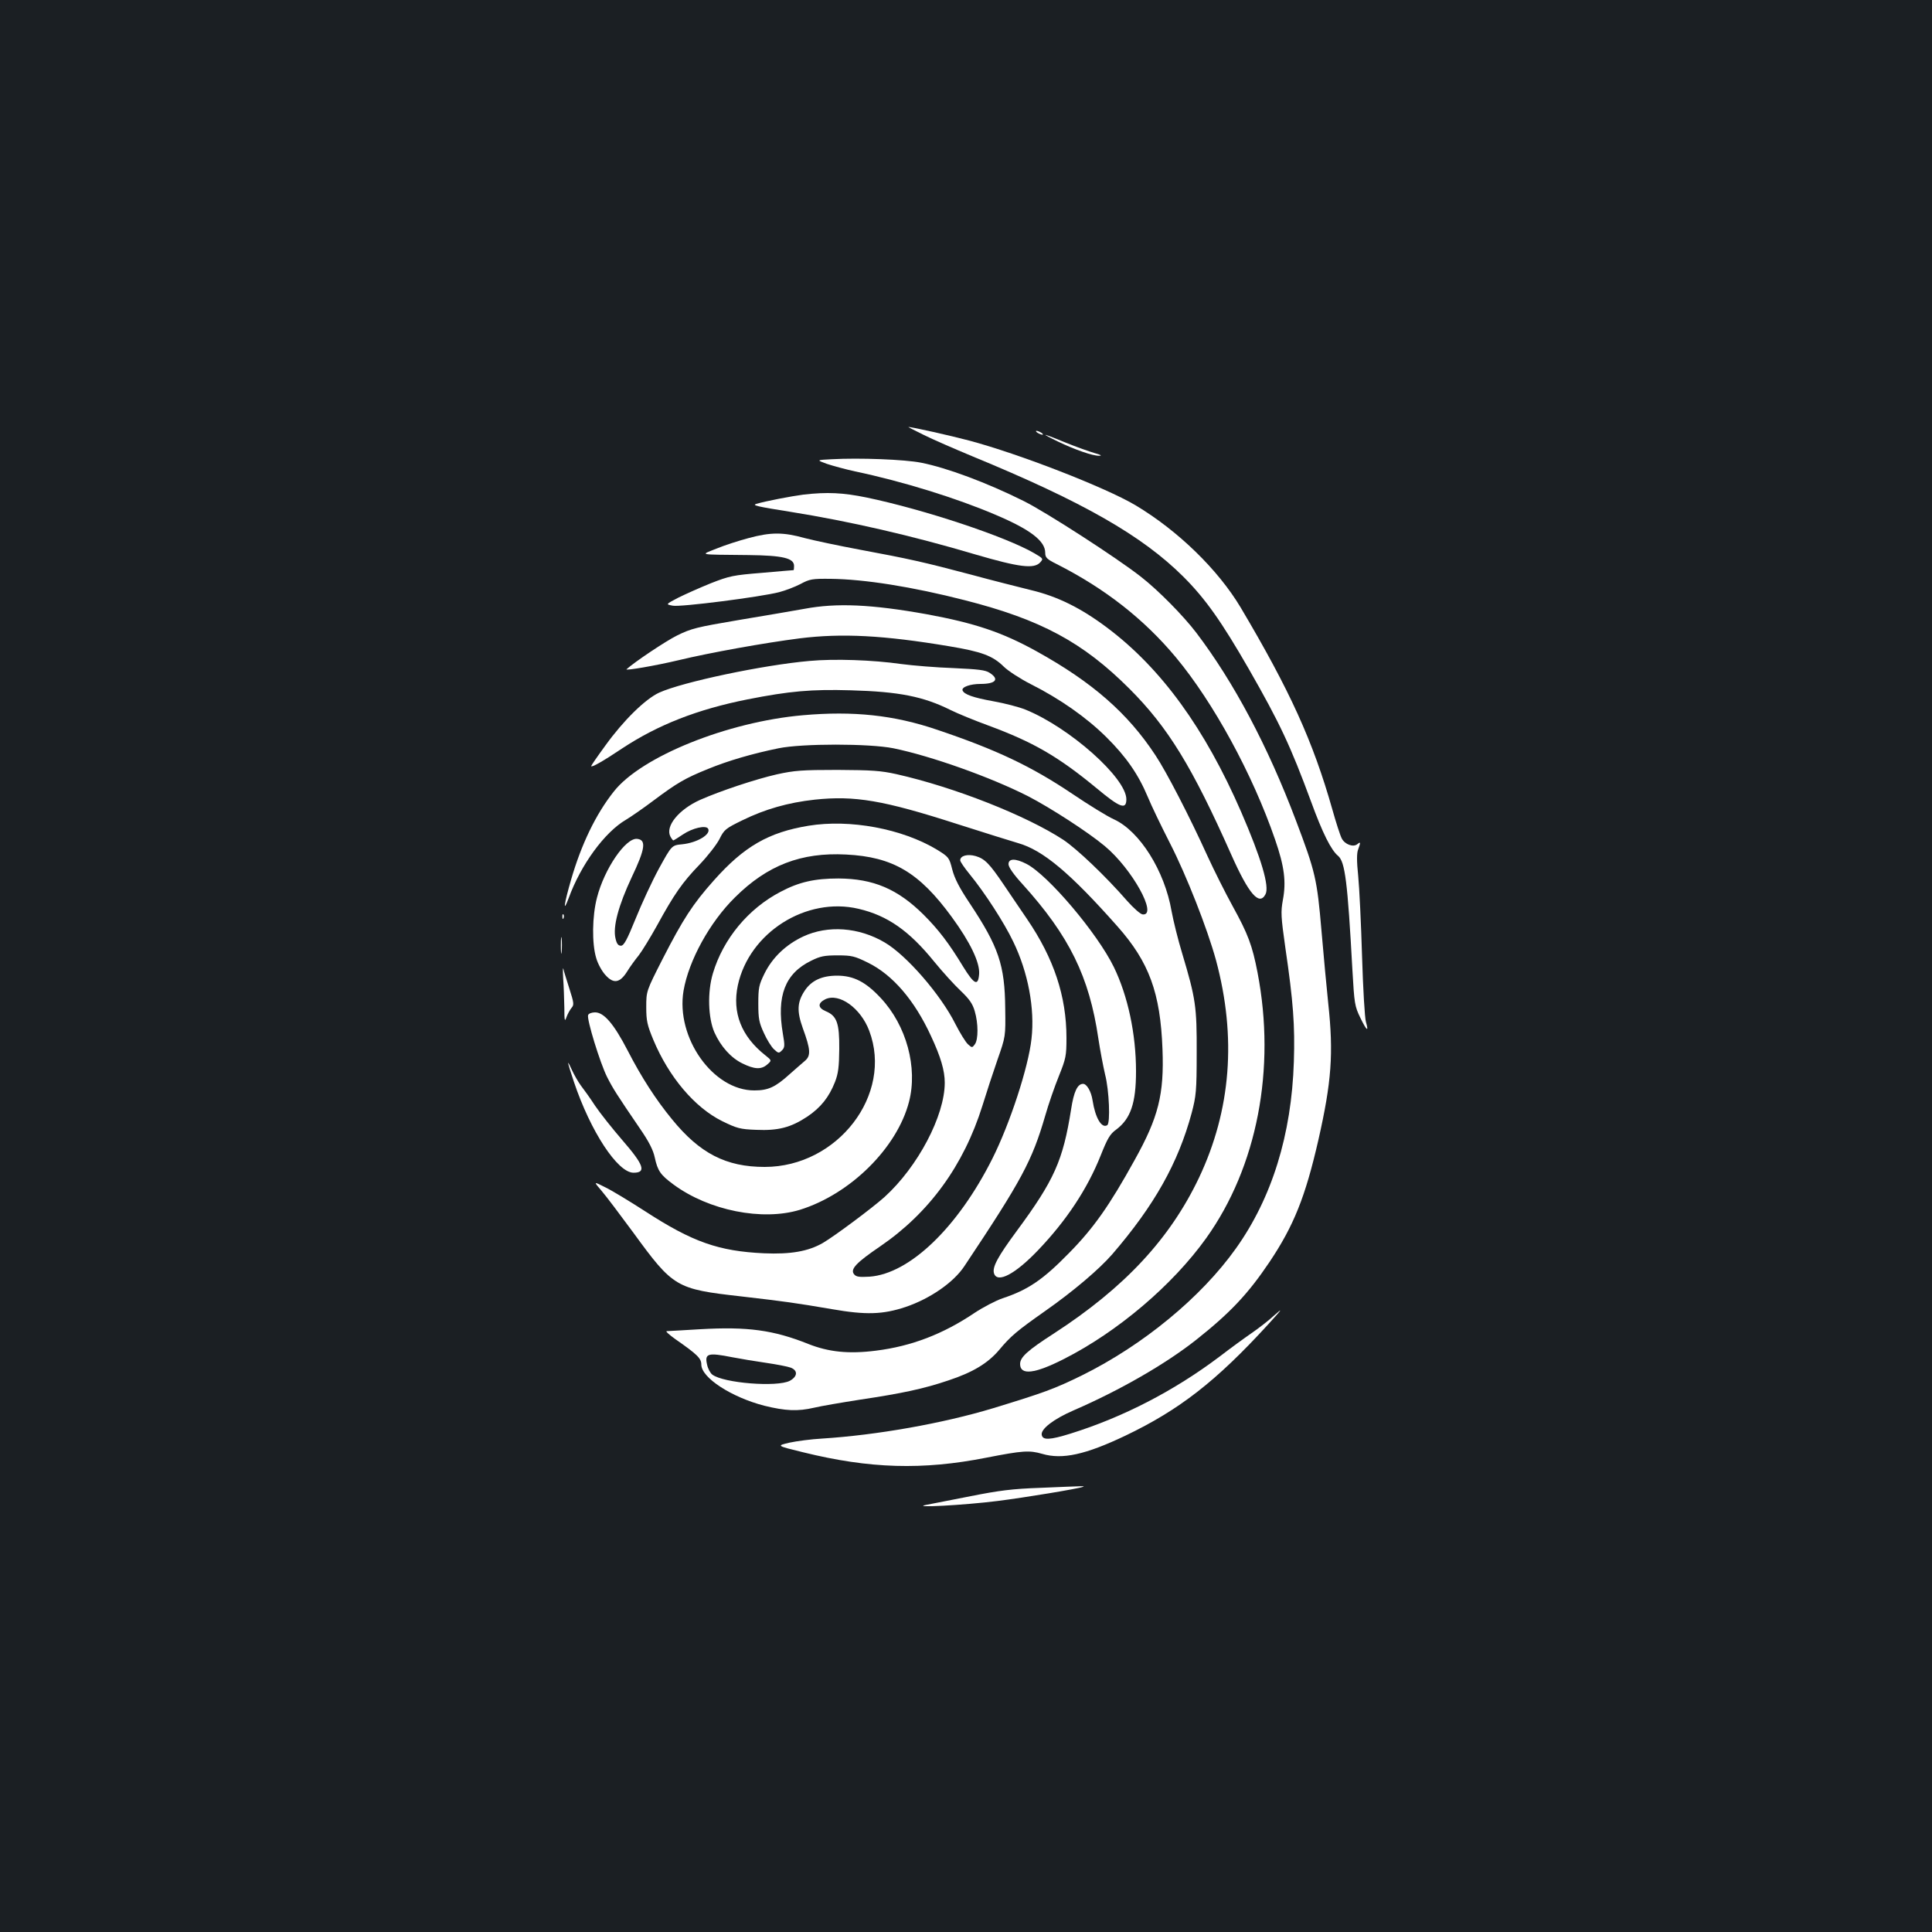 <?xml version="1.0" standalone="no"?>
<!DOCTYPE svg PUBLIC "-//W3C//DTD SVG 20010904//EN"
 "http://www.w3.org/TR/2001/REC-SVG-20010904/DTD/svg10.dtd">
<svg version="1.0" xmlns="http://www.w3.org/2000/svg"
 width="1000pt" height="1000pt" viewBox="0 0 1000 1000"
 preserveAspectRatio="xMidYMid meet">
<rect width="100%" height="100%" fill="#1b1f23"/>
<g transform="translate(0,1000) scale(0.1,-0.1)"
fill="#ffffff" stroke="none">
<path d="M4781 7749 c46 -23 159 -72 250 -110 576 -237 881 -412 1094 -624
114 -114 197 -231 339 -478 161 -281 216 -399 322 -686 59 -162 104 -252 140
-281 36 -31 49 -133 74 -590 10 -176 12 -188 41 -248 33 -68 45 -77 29 -21 -6
19 -15 171 -20 339 -5 168 -14 355 -20 416 -8 77 -8 119 0 138 13 36 13 41 -4
27 -21 -18 -65 -2 -81 29 -8 15 -30 83 -49 151 -100 352 -219 614 -474 1044
-117 196 -324 398 -545 530 -155 92 -602 266 -862 335 -94 25 -295 70 -313 70
-3 0 32 -18 79 -41z"/>
<path d="M5370 7760 c8 -5 20 -10 25 -10 6 0 3 5 -5 10 -8 5 -19 10 -25 10 -5
0 -3 -5 5 -10z"/>
<path d="M5475 7715 c89 -43 182 -75 214 -74 17 0 9 5 -24 14 -27 8 -95 32
-149 54 -55 23 -102 41 -105 40 -3 0 26 -16 64 -34z"/>
<path d="M4305 7623 c-80 -4 -80 -4 -25 -24 30 -10 96 -28 146 -39 248 -52
527 -139 728 -225 179 -76 256 -135 256 -196 0 -25 8 -33 60 -59 247 -125 450
-283 616 -482 194 -233 397 -604 514 -944 48 -139 58 -218 40 -313 -11 -61
-10 -85 13 -247 41 -279 50 -403 44 -589 -12 -379 -114 -706 -300 -967 -180
-253 -480 -500 -797 -657 -143 -70 -195 -89 -460 -170 -262 -79 -602 -139
-885 -157 -55 -3 -131 -13 -168 -21 -69 -16 -69 -16 70 -50 345 -85 618 -93
948 -28 189 37 223 39 289 20 105 -31 225 -4 431 94 280 134 470 282 739 576
72 79 79 89 34 49 -31 -29 -86 -71 -121 -95 -35 -24 -109 -78 -165 -121 -235
-177 -498 -313 -770 -398 -109 -34 -145 -35 -150 -7 -6 30 61 82 165 127 242
105 477 241 633 364 178 141 270 239 381 404 125 187 185 335 253 632 68 300
79 447 51 706 -8 77 -24 246 -35 376 -23 268 -31 304 -133 573 -145 383 -320
713 -515 970 -68 89 -196 219 -287 290 -125 98 -489 333 -605 391 -192 96
-400 173 -532 199 -85 17 -320 26 -463 18z"/>
<path d="M4159 7440 c-62 -8 -198 -34 -244 -48 -25 -7 4 -14 175 -41 306 -49
629 -123 959 -221 226 -66 303 -76 335 -41 17 19 16 20 -28 46 -148 87 -573
228 -871 290 -122 25 -203 29 -326 15z"/>
<path d="M3875 7215 c-49 -13 -124 -37 -165 -54 -87 -35 -105 -31 165 -34 177
-2 235 -16 235 -56 0 -12 -1 -21 -2 -22 -2 0 -75 -6 -164 -14 -149 -12 -168
-16 -265 -54 -57 -23 -133 -57 -169 -75 -65 -34 -65 -34 -28 -41 40 -8 454 45
551 70 31 8 81 27 110 42 48 26 61 28 157 27 174 -2 422 -41 695 -111 392
-100 610 -217 851 -458 200 -200 325 -404 528 -861 90 -202 144 -264 176 -203
22 40 -22 187 -126 427 -188 432 -413 742 -692 952 -137 103 -258 163 -397
196 -60 15 -200 50 -310 80 -241 64 -322 82 -575 129 -107 20 -235 47 -285 60
-111 31 -175 31 -290 0z"/>
<path d="M4165 6849 c-55 -10 -208 -36 -340 -58 -219 -37 -247 -44 -320 -80
-59 -29 -223 -139 -262 -175 -10 -9 153 19 270 47 162 39 446 90 627 113 218
27 433 16 773 -41 168 -28 225 -49 282 -105 22 -22 85 -63 140 -91 153 -77
290 -174 391 -274 103 -102 166 -193 215 -310 18 -44 70 -152 115 -240 85
-166 193 -441 238 -605 107 -398 78 -775 -88 -1126 -151 -317 -386 -569 -751
-806 -137 -88 -175 -123 -175 -158 0 -60 76 -51 227 26 278 141 562 382 736
625 264 369 362 877 266 1375 -27 140 -49 199 -129 344 -38 69 -96 185 -130
259 -92 203 -213 437 -269 521 -143 218 -327 379 -616 539 -177 98 -319 146
-570 192 -284 51 -465 59 -630 28z"/>
<path d="M4190 6579 c-240 -21 -657 -109 -778 -164 -72 -33 -185 -144 -278
-273 -41 -56 -74 -104 -74 -107 0 -10 63 26 160 91 185 122 388 202 649 254
218 43 331 53 535 47 250 -7 375 -32 516 -102 36 -18 124 -54 195 -80 233 -86
361 -160 560 -324 122 -102 155 -114 155 -58 0 110 -293 371 -522 464 -35 14
-109 33 -165 43 -106 19 -154 36 -161 57 -5 17 40 33 93 33 79 0 99 24 48 57
-22 15 -58 19 -188 25 -88 3 -209 13 -270 21 -146 21 -346 28 -475 16z"/>
<path d="M4156 6298 c-390 -34 -837 -214 -979 -395 -93 -117 -168 -273 -221
-456 -36 -124 -44 -179 -13 -97 63 174 187 343 297 407 25 15 89 59 142 99
123 92 164 116 283 164 102 42 228 79 365 107 122 25 469 25 594 0 195 -40
502 -149 697 -248 116 -60 311 -186 397 -258 142 -118 276 -361 197 -354 -11
0 -47 32 -80 69 -115 132 -261 270 -331 317 -191 125 -562 272 -864 340 -81
18 -127 21 -305 22 -184 0 -223 -3 -314 -23 -110 -25 -293 -86 -397 -132 -111
-50 -182 -137 -154 -190 6 -11 13 -20 15 -20 2 0 25 14 50 31 49 33 118 49
130 30 17 -29 -56 -73 -134 -81 -54 -5 -54 -5 -120 -125 -36 -66 -90 -183
-121 -260 -45 -111 -61 -140 -76 -140 -14 0 -22 10 -28 37 -15 60 15 171 84
318 70 147 76 193 28 198 -59 7 -170 -155 -208 -304 -25 -95 -27 -238 -4 -313
8 -29 30 -69 48 -88 42 -47 75 -41 113 20 14 23 41 60 59 82 17 22 60 92 95
155 88 161 131 223 220 315 42 44 88 103 103 132 24 49 32 55 118 97 118 58
238 92 375 107 207 22 355 -3 737 -126 143 -46 286 -90 316 -99 127 -36 268
-153 514 -431 164 -185 222 -344 233 -635 9 -235 -21 -353 -144 -574 -131
-237 -213 -353 -340 -482 -134 -137 -211 -190 -344 -234 -35 -12 -100 -46
-144 -75 -163 -110 -327 -173 -511 -196 -142 -18 -245 -7 -351 35 -180 72
-315 90 -558 76 -88 -5 -166 -10 -174 -10 -8 0 12 -18 44 -41 115 -80 135
-100 135 -132 0 -68 156 -169 326 -213 110 -27 173 -30 259 -10 33 8 138 26
234 41 221 33 333 57 460 100 127 42 204 89 262 157 60 72 92 99 237 201 147
103 281 217 349 295 218 253 341 472 411 731 23 88 26 113 26 311 1 240 -5
281 -75 515 -22 72 -46 170 -55 219 -36 209 -165 414 -298 475 -34 15 -131 75
-217 133 -210 141 -390 227 -699 331 -223 76 -434 98 -694 75z m-366 -3323
c41 -8 120 -21 175 -29 55 -8 112 -19 128 -25 38 -15 35 -46 -5 -68 -66 -34
-343 -12 -401 32 -10 7 -23 31 -27 51 -14 59 4 64 130 39z"/>
<path d="M4185 5726 c-207 -34 -334 -107 -491 -284 -108 -121 -159 -200 -264
-405 -85 -167 -85 -167 -85 -250 0 -71 5 -93 37 -170 80 -191 213 -349 356
-420 76 -37 92 -42 176 -45 114 -5 179 12 264 68 70 47 113 101 144 180 17 44
21 78 22 170 1 134 -12 172 -70 196 -42 18 -42 42 -2 62 72 34 183 -46 227
-163 125 -330 -163 -705 -541 -705 -200 0 -336 70 -480 247 -83 101 -158 217
-229 355 -72 139 -123 198 -169 198 -17 0 -33 -6 -36 -14 -8 -21 62 -248 98
-320 31 -61 48 -88 170 -267 47 -68 69 -112 77 -150 15 -69 29 -90 97 -140
183 -135 460 -190 654 -131 261 81 503 320 565 559 46 177 -13 395 -146 537
-78 84 -141 116 -226 116 -79 0 -133 -25 -168 -78 -39 -59 -41 -106 -10 -193
41 -112 43 -144 10 -171 -15 -13 -51 -44 -79 -69 -73 -66 -110 -83 -181 -83
-214 -1 -408 273 -367 516 27 157 136 355 266 483 168 167 343 234 575 222
243 -12 379 -93 547 -323 96 -131 146 -236 142 -295 -5 -65 -25 -56 -83 38
-74 122 -128 192 -204 268 -135 134 -261 187 -441 188 -123 0 -204 -18 -300
-69 -167 -87 -297 -244 -350 -422 -29 -96 -25 -231 8 -306 33 -73 85 -131 144
-160 63 -31 98 -33 129 -6 24 21 24 21 -10 48 -124 98 -172 221 -142 362 59
273 354 460 625 396 150 -35 262 -114 391 -273 44 -54 106 -122 138 -152 44
-42 61 -66 72 -104 19 -64 19 -147 1 -172 -14 -19 -15 -19 -36 0 -12 11 -41
58 -65 105 -76 152 -253 356 -366 422 -134 79 -294 90 -421 31 -90 -42 -160
-109 -201 -192 -29 -59 -32 -74 -32 -156 0 -78 4 -98 29 -152 15 -34 39 -72
52 -84 23 -21 25 -22 41 -6 15 15 16 24 5 87 -33 195 11 311 146 377 48 24 69
28 138 28 73 0 88 -4 157 -38 128 -63 241 -195 326 -380 50 -107 71 -178 71
-241 0 -171 -139 -435 -312 -592 -65 -58 -257 -201 -318 -237 -76 -44 -167
-60 -306 -54 -234 11 -369 58 -614 217 -79 51 -171 107 -206 124 -63 32 -63
32 -20 -18 24 -28 97 -125 164 -216 207 -284 221 -292 557 -330 225 -26 283
-34 470 -66 178 -31 264 -28 382 11 127 43 249 127 305 212 298 447 350 545
418 778 17 60 49 152 71 206 36 90 39 104 39 197 0 215 -65 411 -204 615 -34
51 -89 130 -120 177 -75 111 -99 135 -146 149 -42 12 -80 2 -80 -22 0 -7 22
-39 49 -72 77 -94 179 -251 226 -350 76 -157 112 -345 94 -502 -16 -147 -112
-440 -203 -621 -179 -356 -428 -595 -635 -610 -54 -3 -69 -1 -80 12 -22 26 10
60 135 145 253 173 432 418 529 728 20 65 55 172 78 238 42 120 42 120 40 265
-2 225 -34 319 -184 545 -53 79 -78 128 -90 174 -16 63 -18 65 -79 103 -181
109 -451 159 -665 124z"/>
<path d="M5220 5527 c0 -15 26 -53 73 -104 242 -268 345 -478 392 -798 9 -60
25 -144 35 -187 21 -80 28 -252 11 -262 -29 -18 -62 38 -76 129 -7 46 -30 85
-49 85 -29 0 -48 -40 -62 -132 -42 -265 -87 -366 -281 -629 -99 -134 -128
-188 -118 -220 17 -53 110 -4 229 121 146 153 254 316 323 489 35 88 48 111
80 134 75 56 103 137 103 302 0 193 -42 390 -115 540 -86 176 -342 478 -453
534 -57 29 -92 28 -92 -2z"/>
<path d="M2911 5254 c0 -11 3 -14 6 -6 3 7 2 16 -1 19 -3 4 -6 -2 -5 -13z"/>
<path d="M2903 5105 c0 -38 2 -53 4 -32 2 20 2 52 0 70 -2 17 -4 1 -4 -38z"/>
<path d="M2915 4935 c3 -38 5 -106 6 -150 0 -69 2 -76 11 -50 6 17 18 38 26
48 14 16 13 25 -11 100 -14 45 -29 91 -31 102 -3 11 -3 -11 -1 -50z"/>
<path d="M2941 4498 c-1 -4 13 -49 30 -99 86 -256 226 -469 308 -469 68 0 54
40 -59 170 -50 58 -113 137 -140 177 -26 40 -60 87 -74 105 -13 18 -34 54 -45
78 -11 25 -20 42 -20 38z"/>
<path d="M5385 2299 c-146 -5 -214 -14 -360 -43 -99 -19 -202 -40 -230 -45
-88 -17 194 -2 369 20 142 18 415 63 441 73 12 5 16 5 -220 -5z"/>
</g>
</svg>
